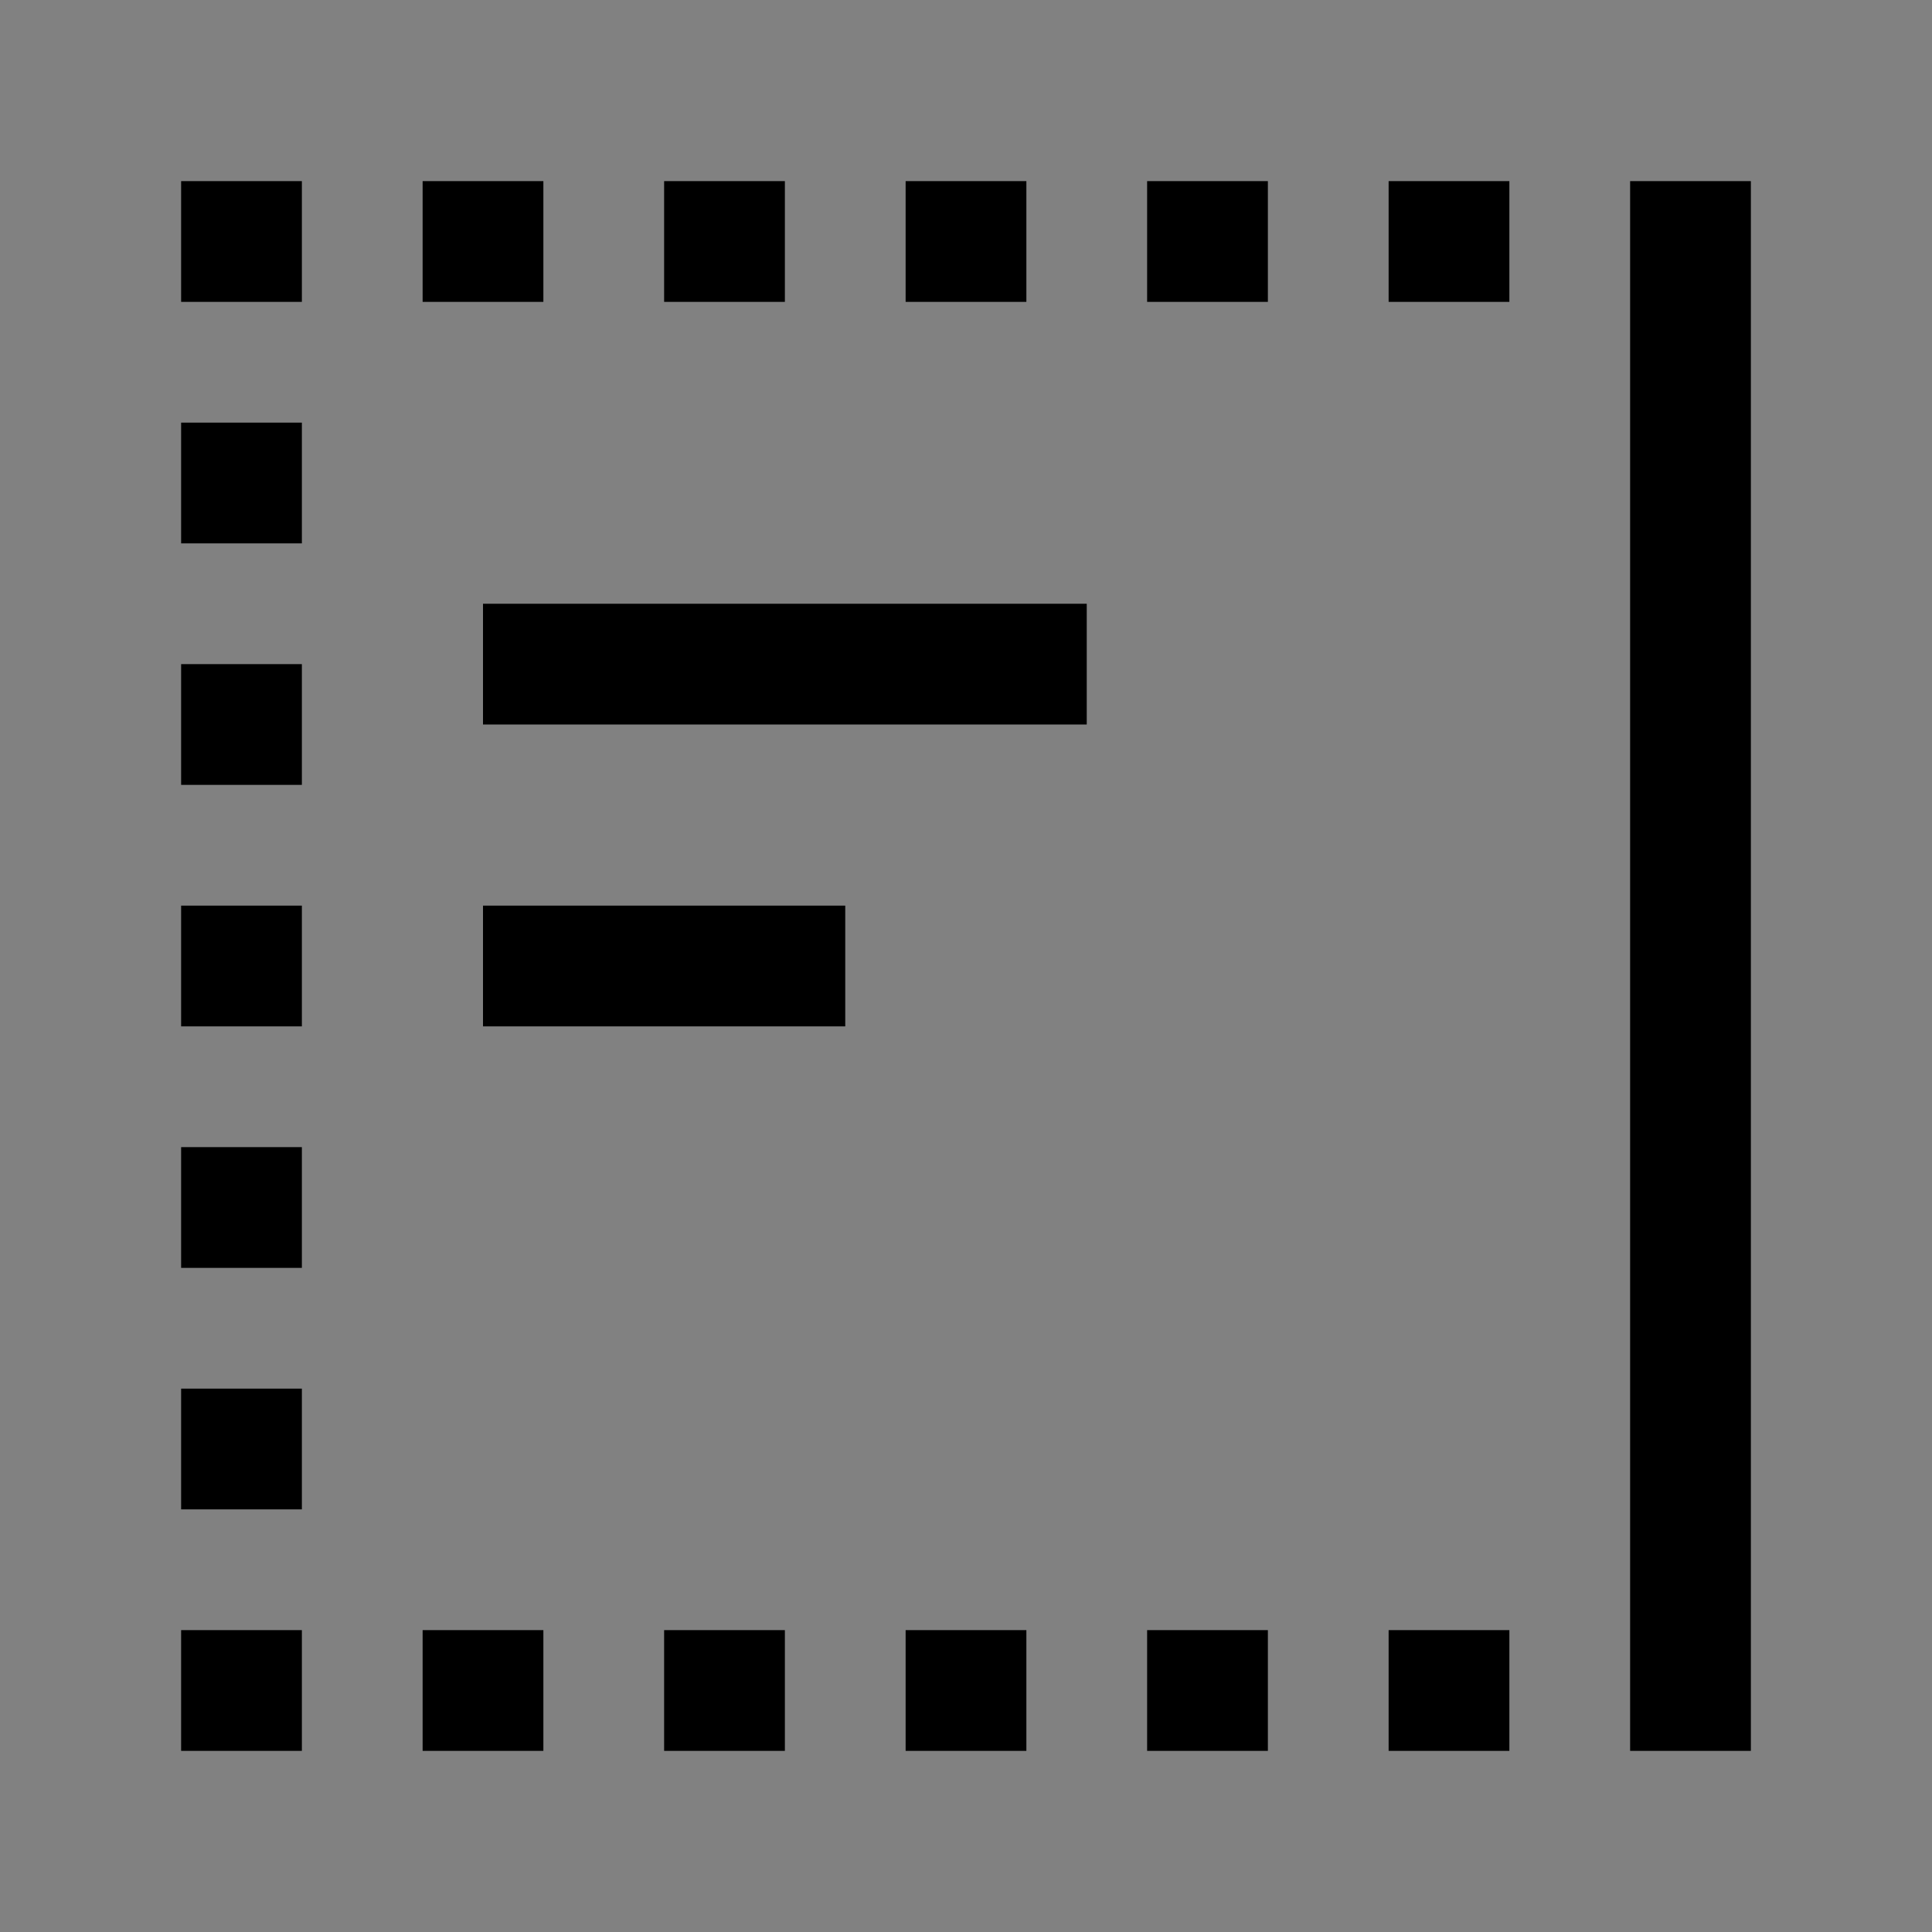 <svg viewBox="0 0 16 16" fill="none" xmlns="http://www.w3.org/2000/svg">
<rect x="0" y="0" width="16" height="16" fill="#808080" stroke="none"/>
<rect width="16" height="16" fill="white" fill-opacity="0.01" style="mix-blend-mode:multiply"/>
<path d="M14.5 14.5V1.5H13.5V14.5H14.5Z" fill="currentColor"/>
<path d="M12.5 2.5V1.5H11.5V2.5H12.5Z" fill="currentColor"/>
<path d="M10.5 2.5V1.5H9.5V2.5H10.5Z" fill="currentColor"/>
<path d="M8.5 2.5V1.5H7.5V2.5H8.5Z" fill="currentColor"/>
<path d="M6.5 2.5V1.5H5.5V2.5H6.5Z" fill="currentColor"/>
<path d="M4.5 2.5V1.5H3.5V2.5H4.5Z" fill="currentColor"/>
<path d="M2.5 2.5V1.5H1.5V2.5H2.5Z" fill="currentColor"/>
<path d="M2.5 4.5V3.5H1.5V4.5H2.5Z" fill="currentColor"/>
<path d="M2.5 6.5V5.5H1.5V6.5H2.5Z" fill="currentColor"/>
<path d="M2.5 8.5V7.5H1.5V8.5H2.5Z" fill="currentColor"/>
<path d="M2.5 12.5V11.5H1.5V12.5H2.5Z" fill="currentColor"/>
<path d="M2.5 10.5V9.5H1.5V10.5H2.5Z" fill="currentColor"/>
<path d="M12.5 14.5V13.5H11.5V14.5H12.5Z" fill="currentColor"/>
<path d="M10.5 14.5V13.5H9.5V14.5H10.5Z" fill="currentColor"/>
<path d="M8.5 14.5V13.5H7.5V14.5H8.5Z" fill="currentColor"/>
<path d="M6.5 14.5V13.5H5.5V14.5H6.5Z" fill="currentColor"/>
<path d="M4.5 14.5V13.5H3.5V14.5H4.5Z" fill="currentColor"/>
<path d="M2.5 14.5V13.5H1.5V14.5H2.5Z" fill="currentColor"/>
<path d="M9 5H4V6H9V5Z" fill="currentColor"/>
<path d="M7 7.5H4V8.5H7V7.5Z" fill="currentColor"/>
</svg>

